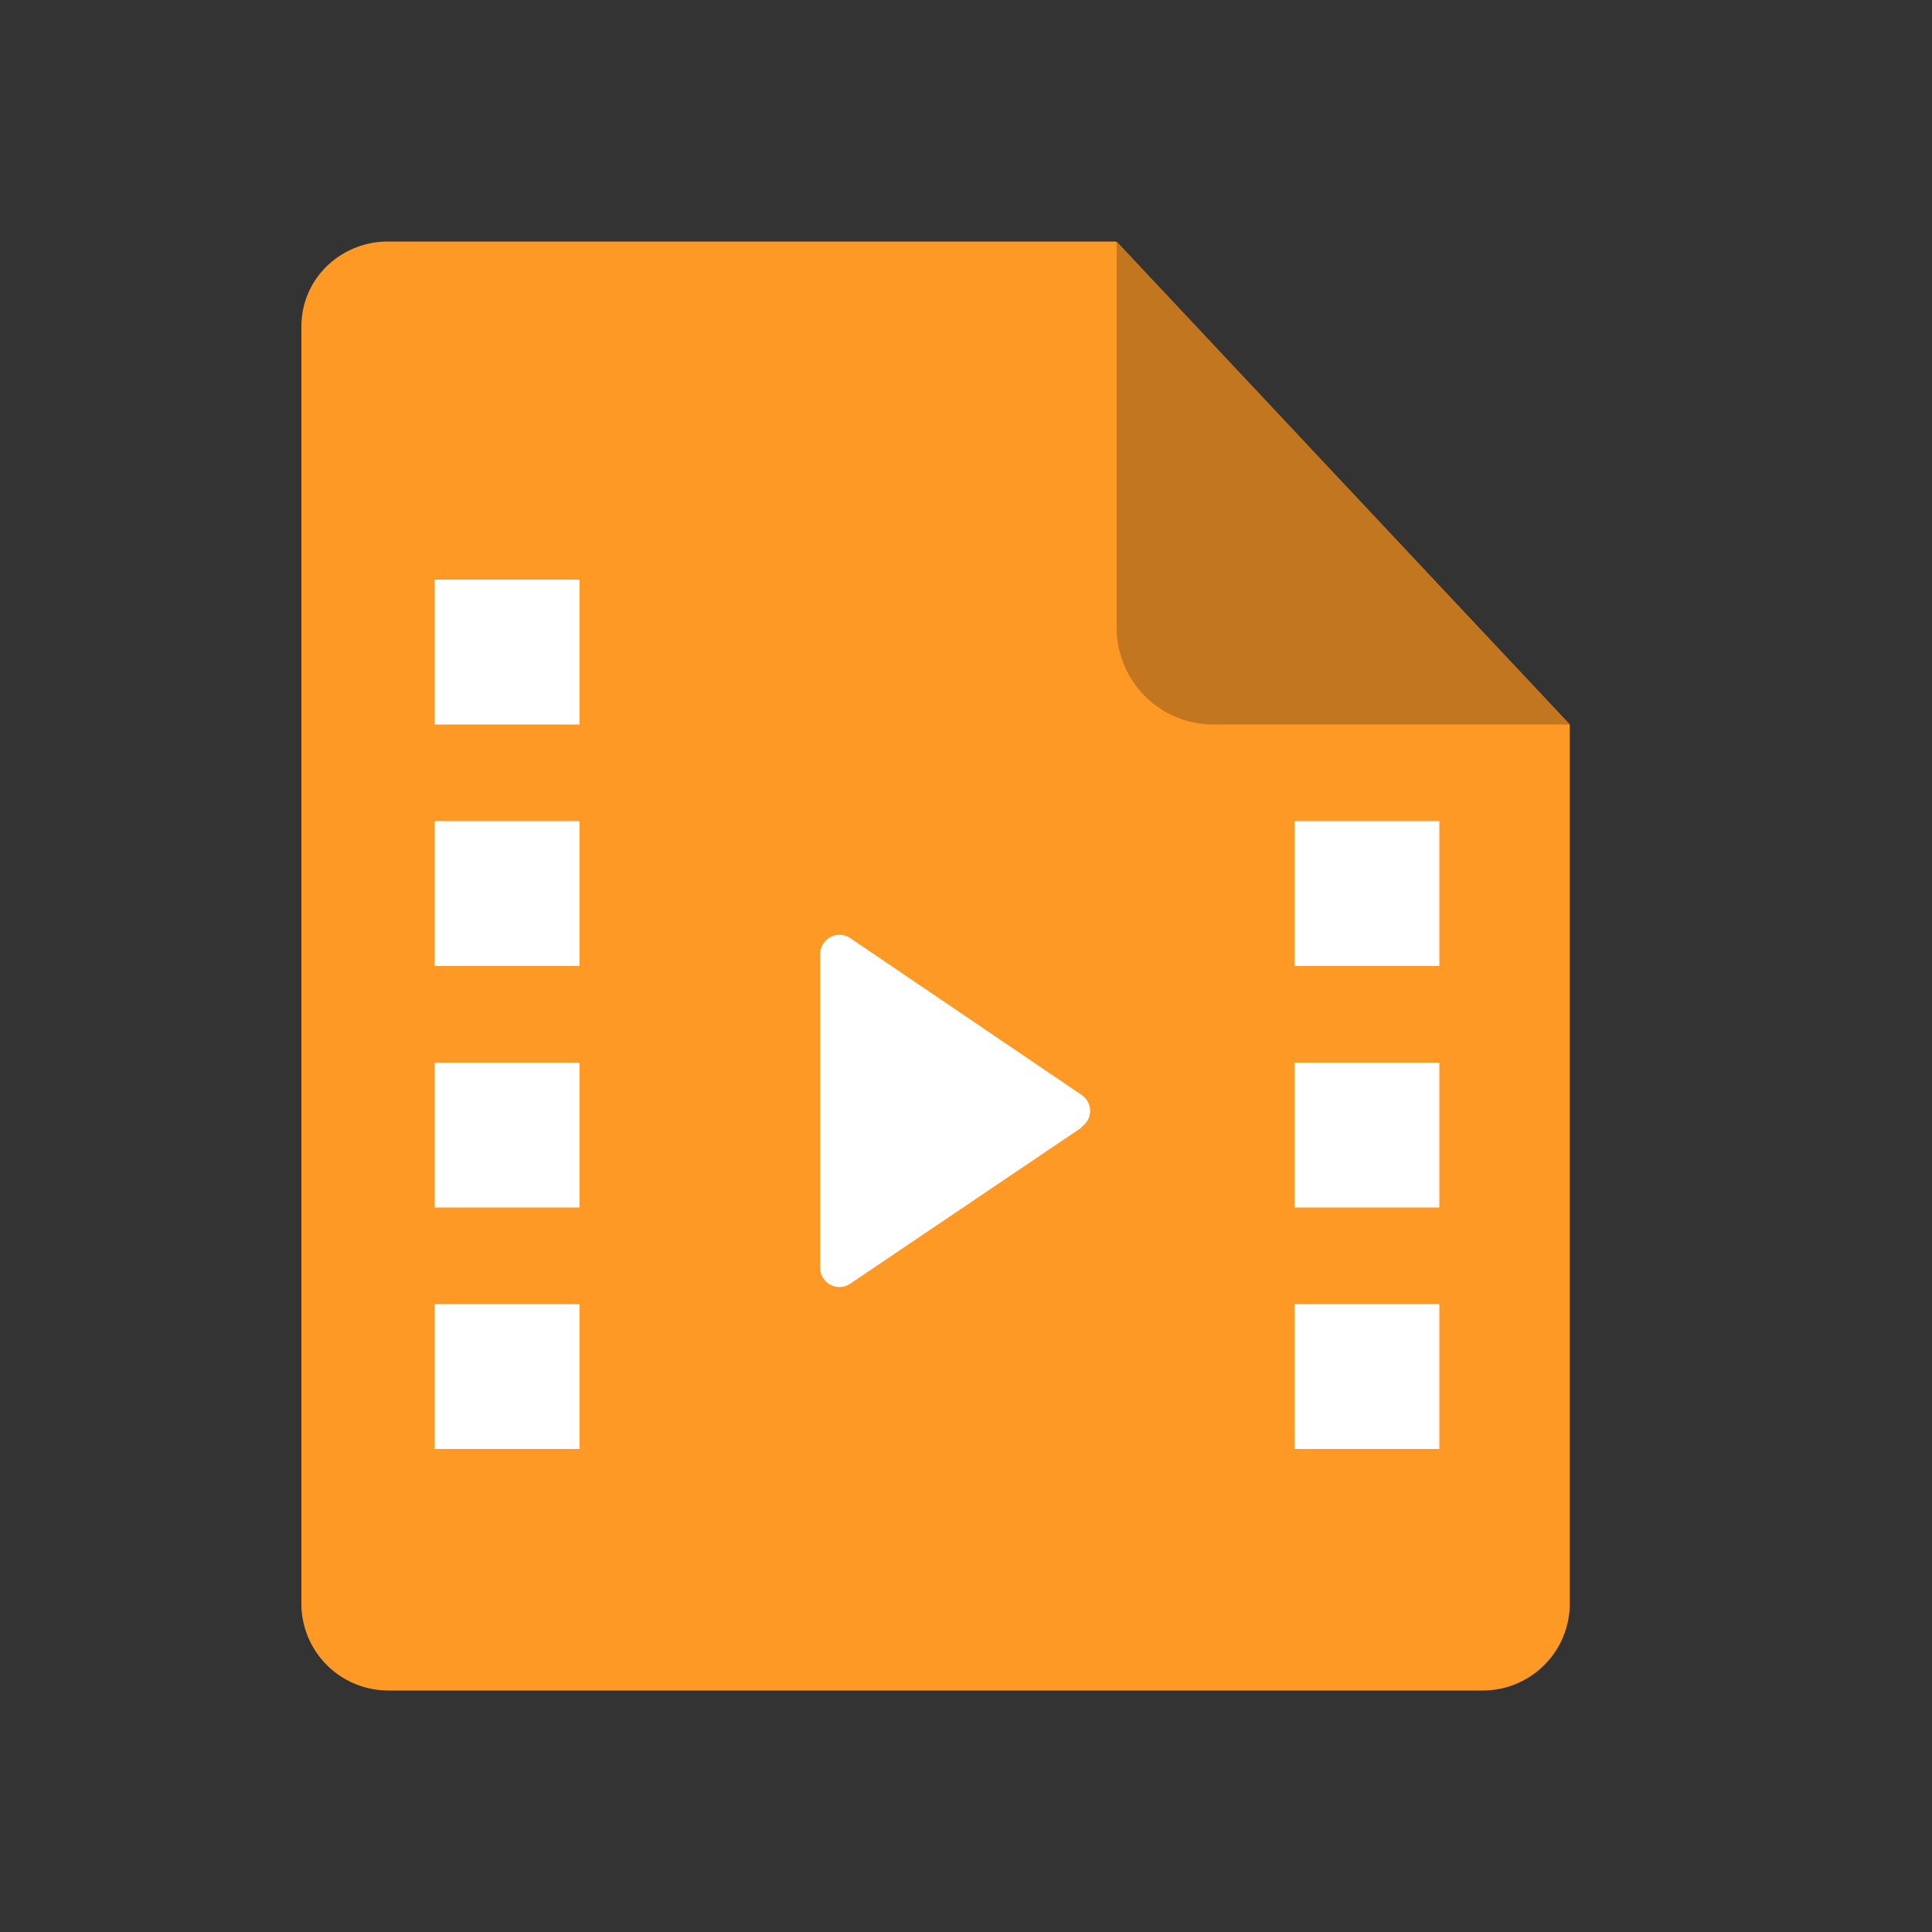<svg xmlns="http://www.w3.org/2000/svg" width="20" height="20">
  <rect width="100%" height="100%" fill="#333333" stroke="none"/>
  <g fill="none" fill-rule="evenodd">
    <path fill="#FF9925" d="M16.25 7.5v9.12a.9.9 0 0 1-.9.88H4.02a.9.9 0 0 1-.9-.88V3.38c0-.49.4-.88.9-.88h7.53"/>
    <path fill="#FFF" d="M11.2 11.67 8.8 13.29a.2.2 0 0 1-.31-.17V9.88a.2.2 0 0 1 .31-.17l2.39 1.62a.2.2 0 0 1 0 .34Z"/>
    <path fill="#C27620" d="M12.56 7.5h3.69l-4.69-5v4a1 1 0 0 0 1 1Z"/>
    <path fill="#FFF"
          d="M4.5 6H6v1.5H4.5zM4.5 8.5H6V10H4.5zM13.4 8.5h1.5V10h-1.5zM4.5 11H6v1.5H4.5zM13.4 11h1.5v1.5h-1.5zM4.5 13.5H6V15H4.5zM13.4 13.5h1.5V15h-1.5z"/>
  </g>
</svg>
